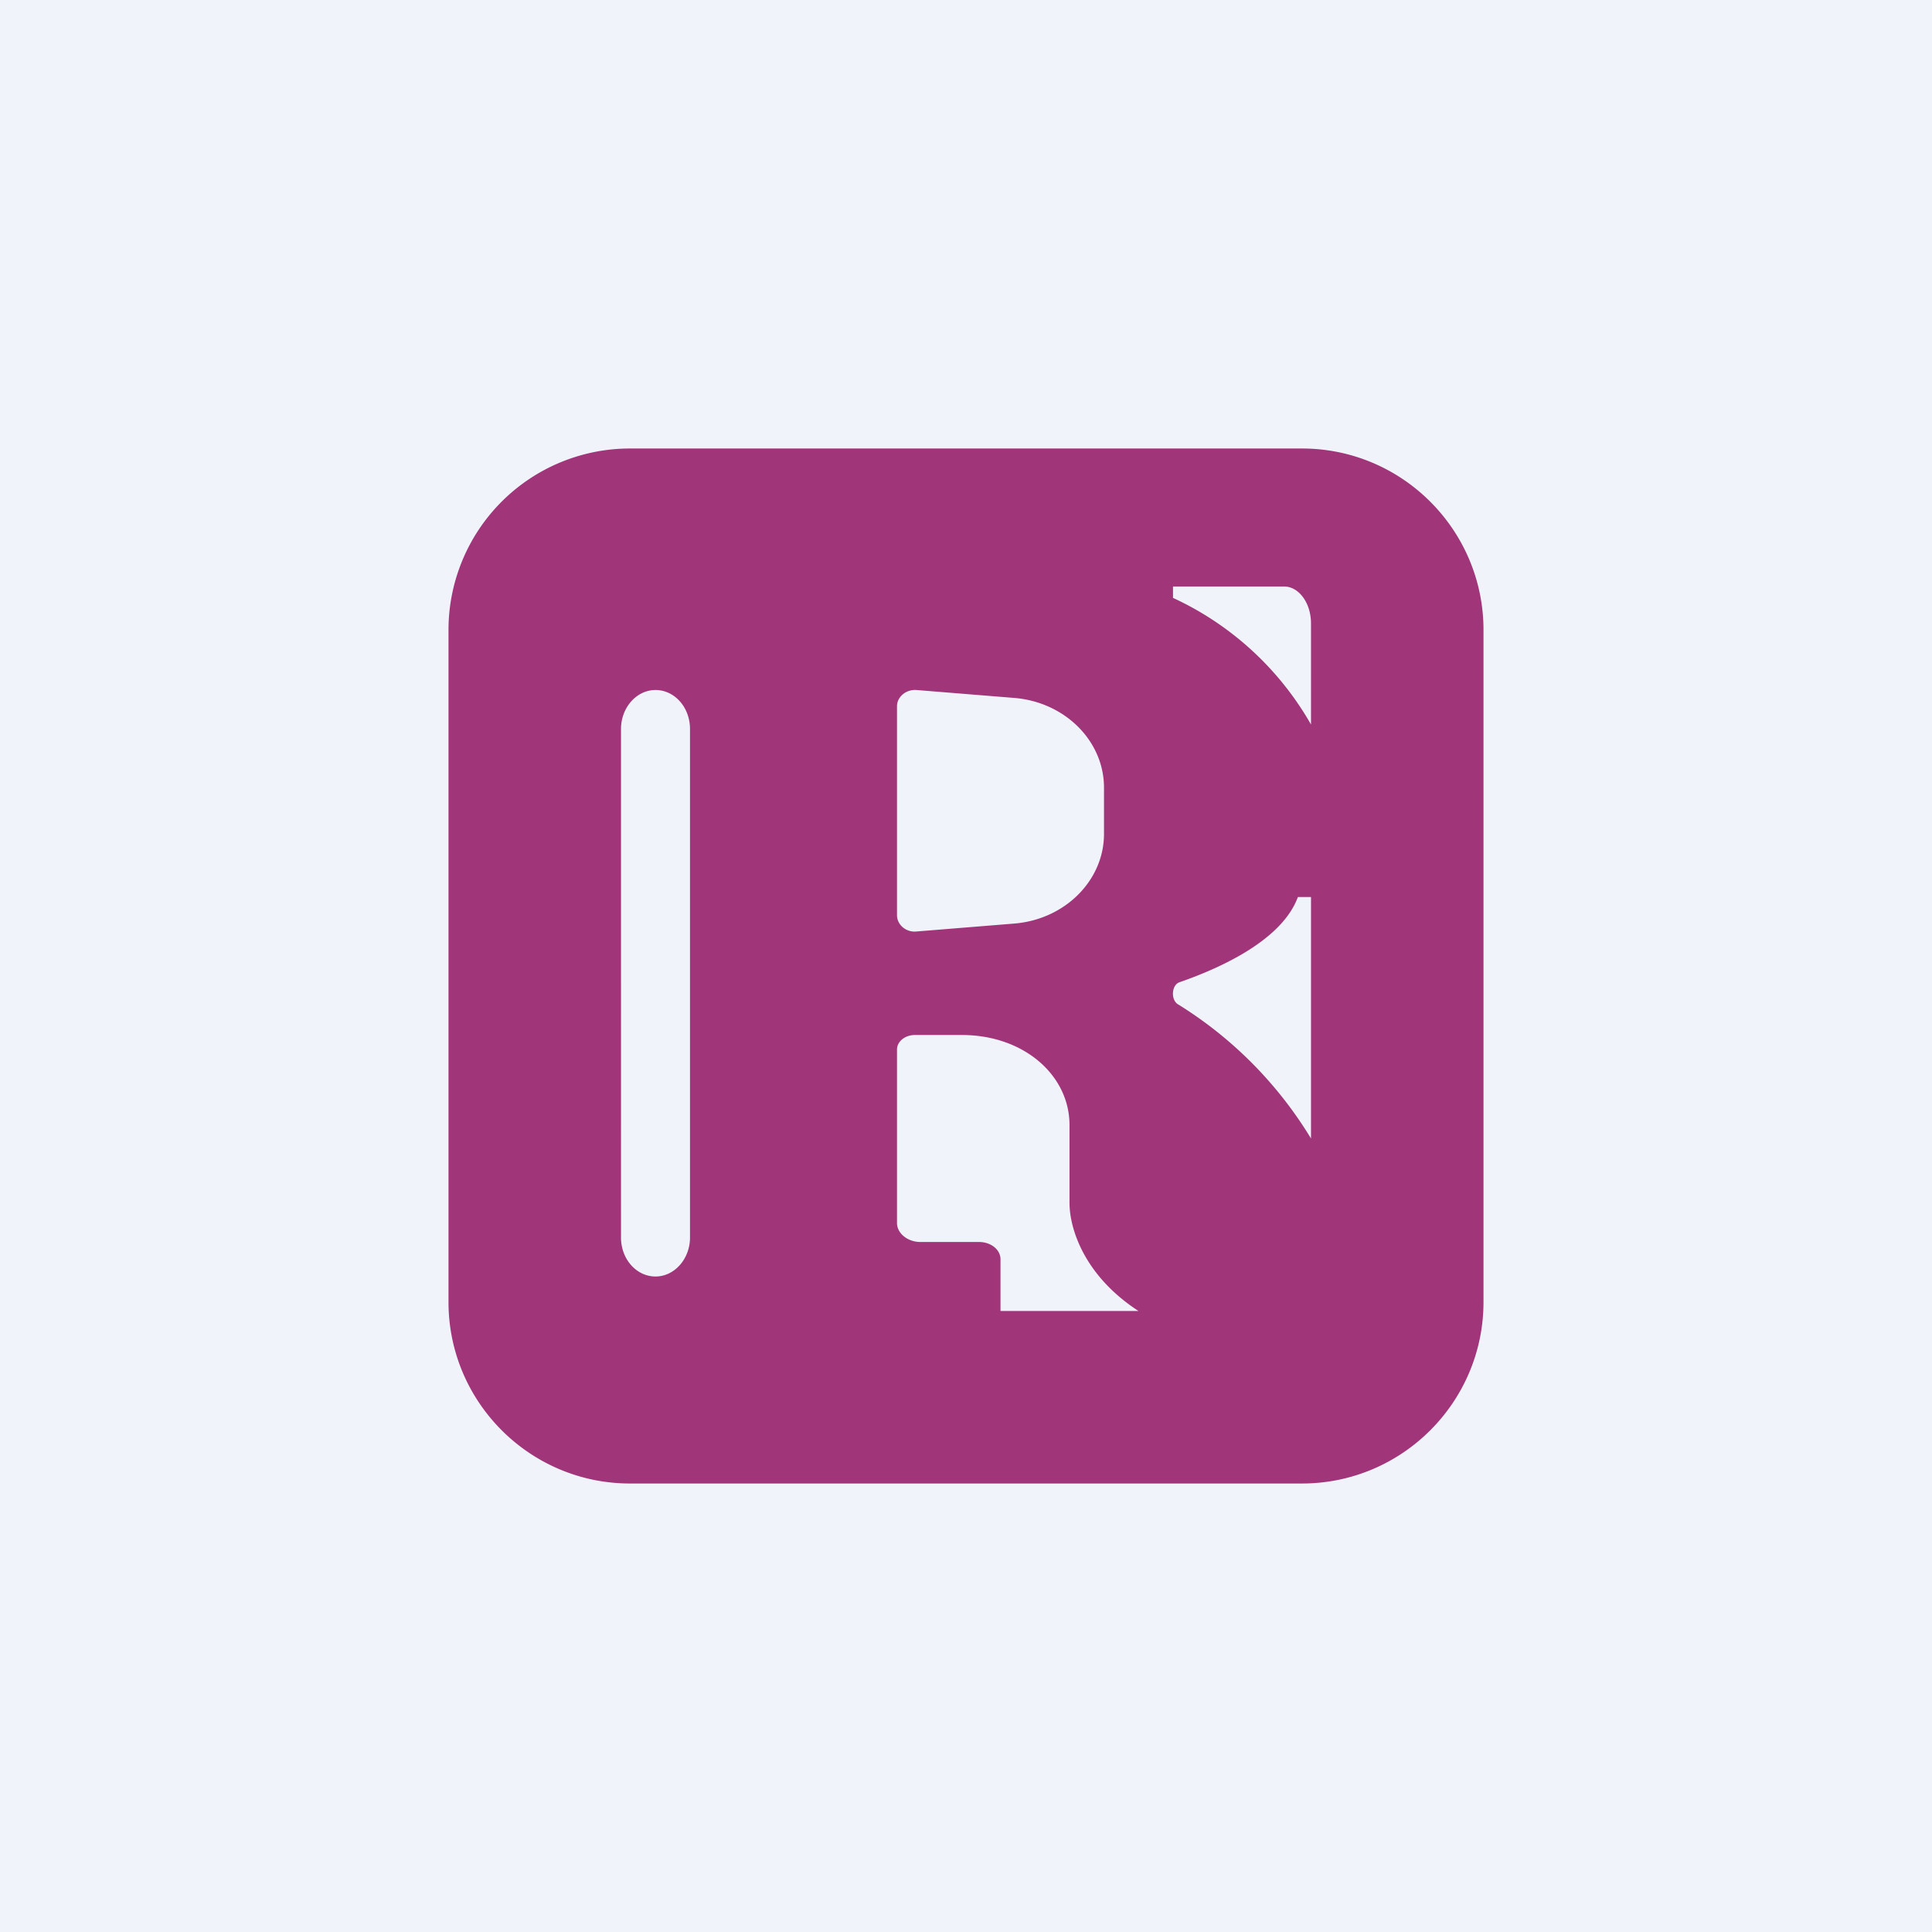 <svg width="56" height="56" viewBox="0 0 56 56" xmlns="http://www.w3.org/2000/svg"><path fill="#F0F3FA" d="M0 0h56v56H0z"/><path fill-rule="evenodd" d="M18.26 13A5.26 5.26 0 0 0 13 18.26v19.48c0 2.9 2.36 5.26 5.26 5.26h19.48c2.9 0 5.26-2.36 5.26-5.26V18.26c0-2.9-2.36-5.26-5.26-5.26H18.26Zm8.3 7c-.3-.02-.56.2-.56.47v6.06c0 .27.26.5.56.47l2.84-.23c1.47-.12 2.6-1.25 2.6-2.6v-1.34c0-1.35-1.13-2.48-2.6-2.6L26.56 20ZM34 17.33V17h3.22c.43 0 .78.48.78 1.07V21a8.89 8.89 0 0 0-4-3.67ZM38 26v7a11.72 11.72 0 0 0-3.84-3.88c-.23-.12-.21-.57.03-.65 1.24-.43 2.98-1.24 3.43-2.47H38Zm-20-4.87c0-.62.45-1.13 1-1.13s1 .5 1 1.13v14.74c0 .62-.45 1.13-1 1.13s-1-.5-1-1.13V21.13ZM29 38v-1.5c0-.28-.28-.5-.62-.5h-1.7c-.37 0-.68-.25-.68-.55v-5.03c0-.23.23-.42.52-.42h1.36c1.8 0 3.12 1.17 3.12 2.61v2.25c0 .76.43 2.12 2 3.14h-4Z" fill="#A03579"/></svg>